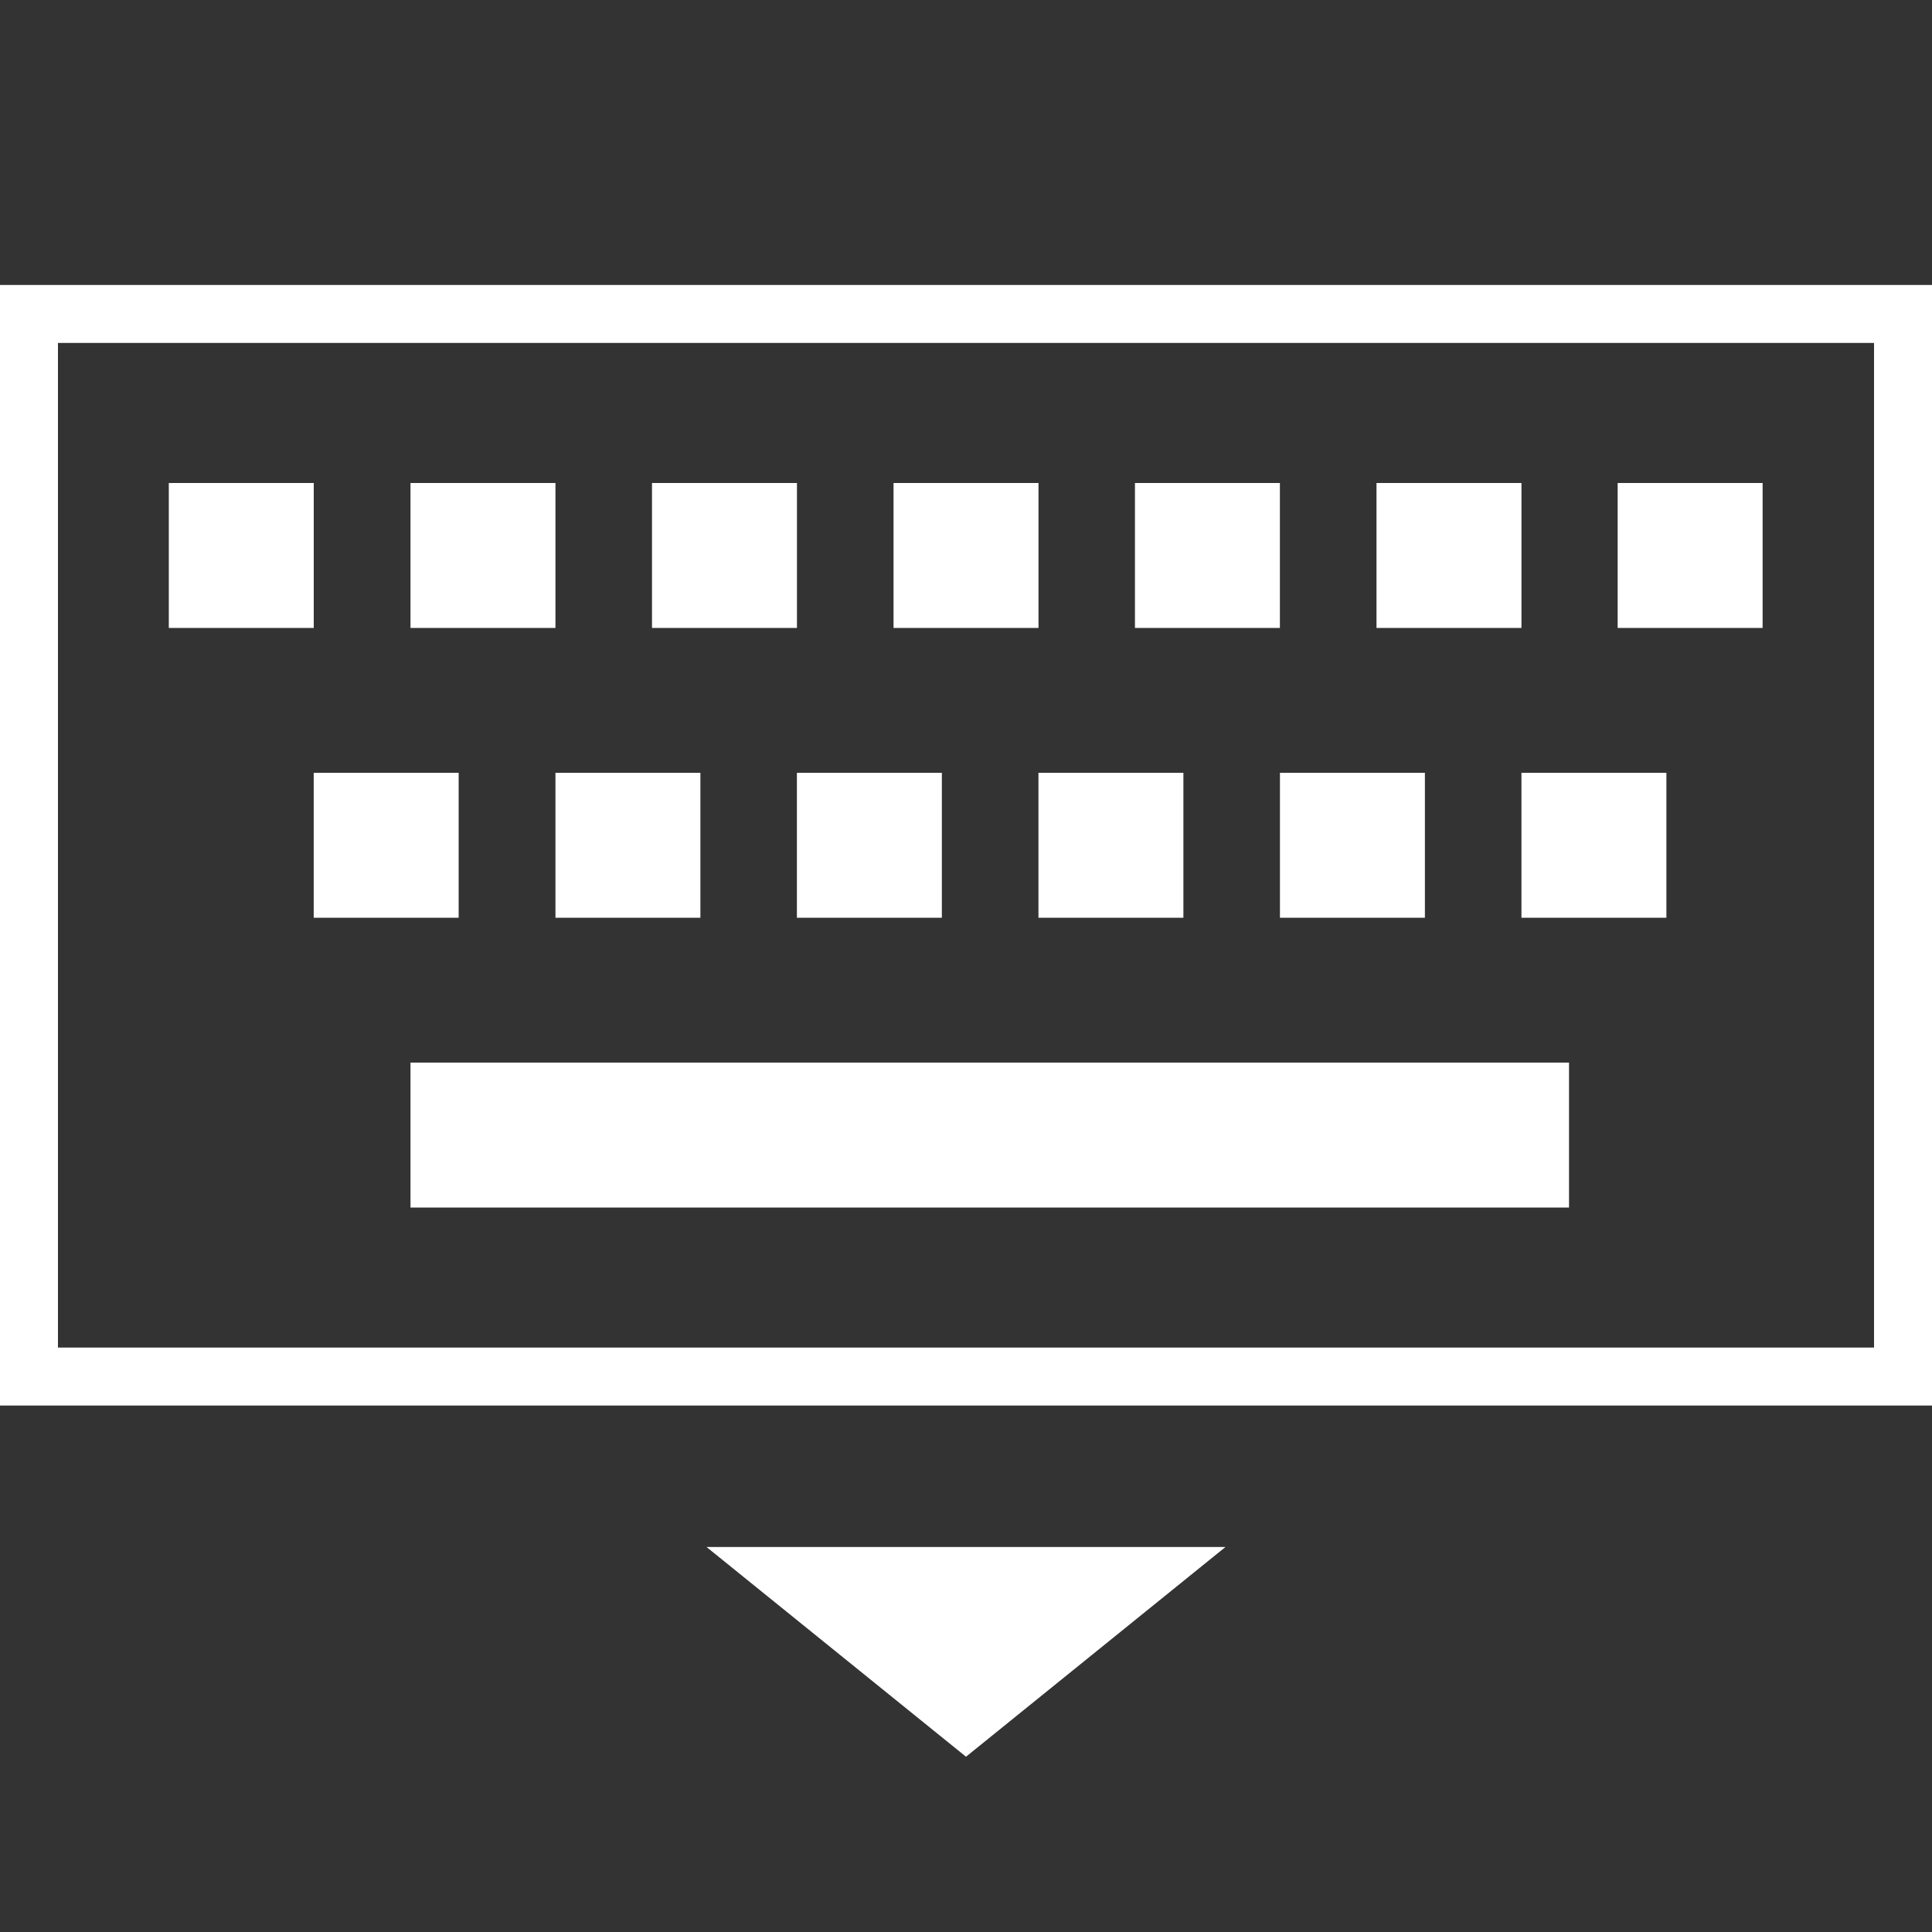<svg xmlns="http://www.w3.org/2000/svg" viewBox="0 0 40 40"><rect x="0" y="0" width="40" height="40" fill="#333333" stroke="none"/><defs><style>.cls-1,.cls-3{fill:#fff;}.cls-1{fill-rule:evenodd;}.cls-2{fill:none;stroke:#fff;stroke-miterlimit:10;stroke-width:1.2px;}</style></defs><g id="Icon"><g id="V2"><polygon class="cls-1" points="20 36.371 25.372 32.029 14.628 32.029 20 36.371"/><rect class="cls-2" x="0.6" y="6.5" width="38.8" height="22"/><rect class="cls-3" x="3.495" y="10" width="3.001" height="3.001"/><rect class="cls-3" x="8.499" y="10" width="3.001" height="3.001"/><rect class="cls-3" x="6.495" y="16" width="3.001" height="3.001"/><rect class="cls-3" x="8.499" y="22" width="23.986" height="3.001"/><rect class="cls-3" x="11.5" y="16" width="3.001" height="3.001"/><rect class="cls-3" x="16.499" y="16" width="3.001" height="3.001"/><rect class="cls-3" x="21.5" y="16" width="3.001" height="3.001"/><rect class="cls-3" x="26.5" y="16" width="3.001" height="3.001"/><rect class="cls-3" x="31.5" y="16" width="3.001" height="3.001"/><rect class="cls-3" x="13.499" y="10" width="3.001" height="3.001"/><rect class="cls-3" x="18.5" y="10" width="3.001" height="3.001"/><rect class="cls-3" x="23.498" y="10" width="3.001" height="3.001"/><rect class="cls-3" x="28.499" y="10" width="3.001" height="3.001"/><rect class="cls-3" x="33.492" y="10" width="3.001" height="3.001"/></g></g></svg>